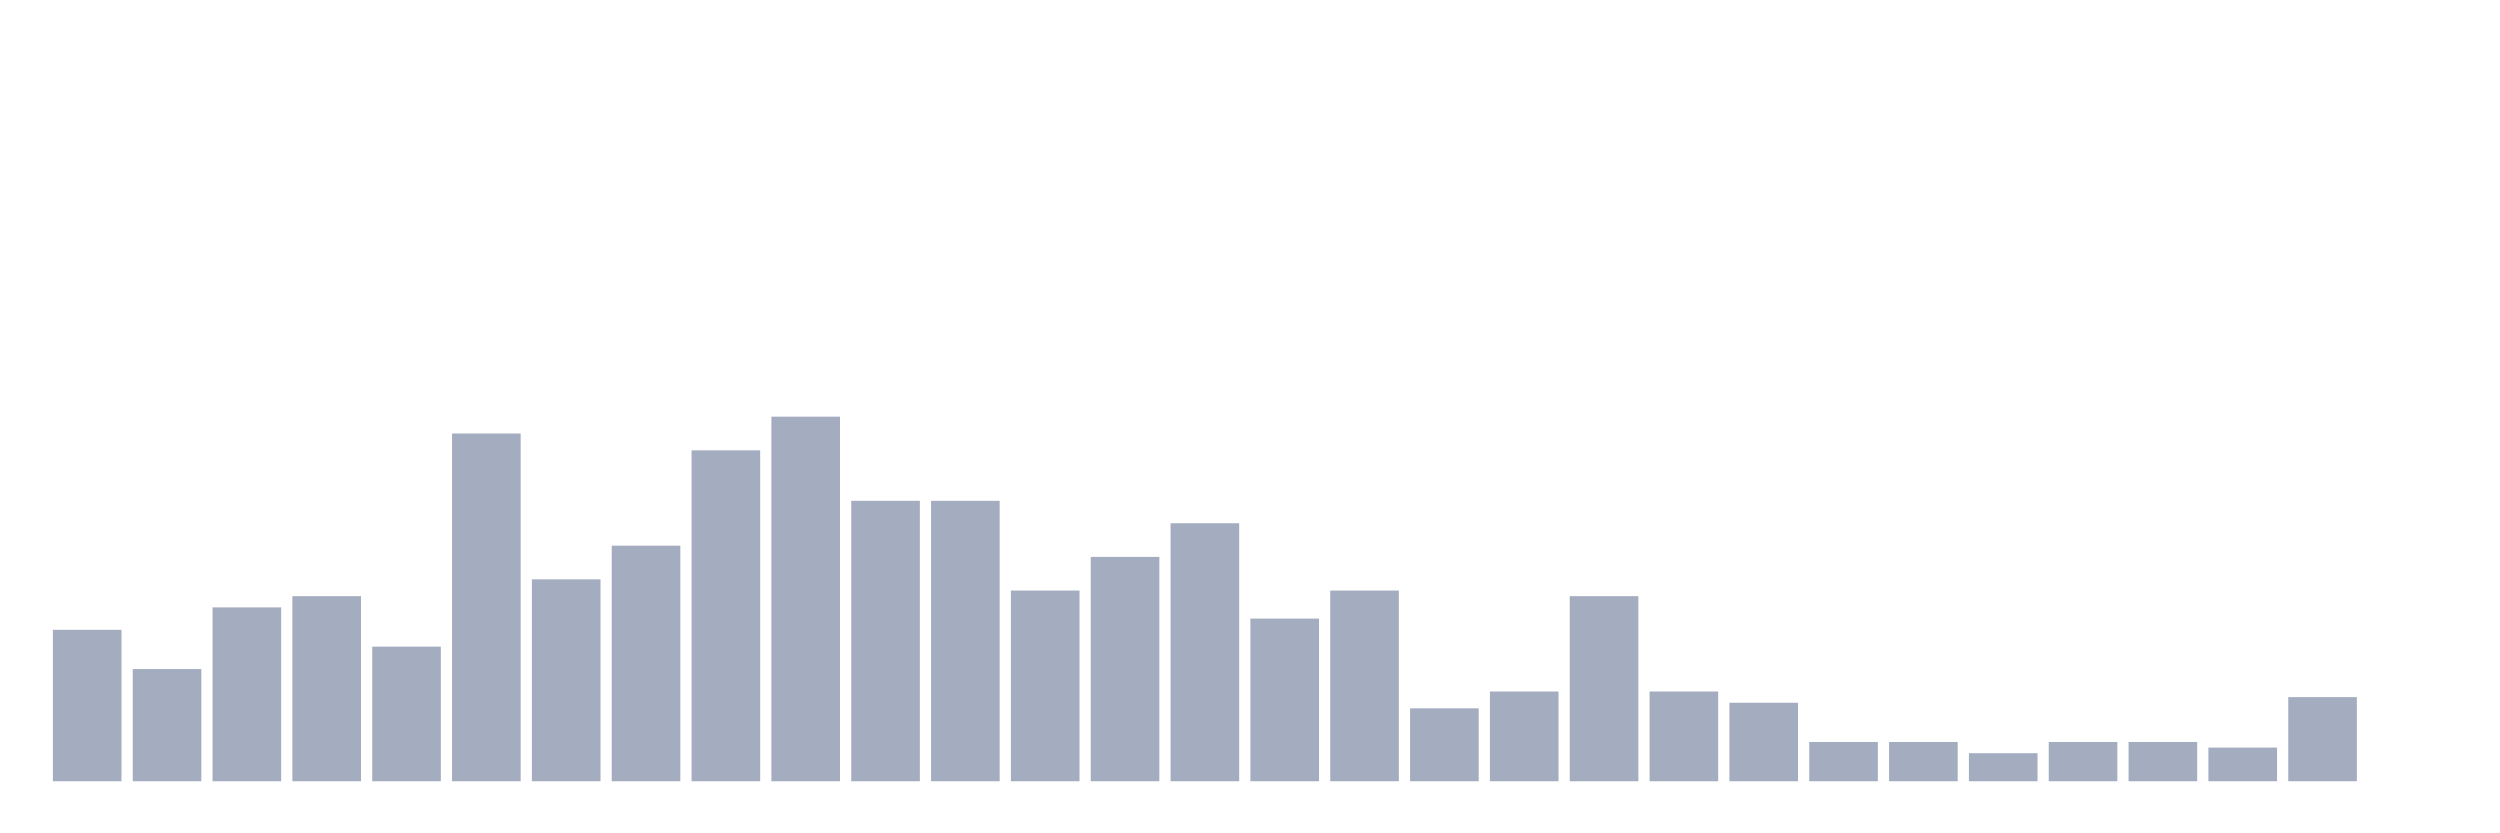 <svg xmlns="http://www.w3.org/2000/svg" viewBox="0 0 480 160"><g transform="translate(10,10)"><rect class="bar" x="0.153" width="13.175" y="110.923" height="29.077" fill="rgb(164,173,192)"></rect><rect class="bar" x="15.482" width="13.175" y="118.462" height="21.538" fill="rgb(164,173,192)"></rect><rect class="bar" x="30.81" width="13.175" y="106.615" height="33.385" fill="rgb(164,173,192)"></rect><rect class="bar" x="46.138" width="13.175" y="104.462" height="35.538" fill="rgb(164,173,192)"></rect><rect class="bar" x="61.466" width="13.175" y="114.154" height="25.846" fill="rgb(164,173,192)"></rect><rect class="bar" x="76.794" width="13.175" y="73.231" height="66.769" fill="rgb(164,173,192)"></rect><rect class="bar" x="92.123" width="13.175" y="101.231" height="38.769" fill="rgb(164,173,192)"></rect><rect class="bar" x="107.451" width="13.175" y="94.769" height="45.231" fill="rgb(164,173,192)"></rect><rect class="bar" x="122.779" width="13.175" y="76.462" height="63.538" fill="rgb(164,173,192)"></rect><rect class="bar" x="138.107" width="13.175" y="70" height="70" fill="rgb(164,173,192)"></rect><rect class="bar" x="153.436" width="13.175" y="86.154" height="53.846" fill="rgb(164,173,192)"></rect><rect class="bar" x="168.764" width="13.175" y="86.154" height="53.846" fill="rgb(164,173,192)"></rect><rect class="bar" x="184.092" width="13.175" y="103.385" height="36.615" fill="rgb(164,173,192)"></rect><rect class="bar" x="199.42" width="13.175" y="96.923" height="43.077" fill="rgb(164,173,192)"></rect><rect class="bar" x="214.748" width="13.175" y="90.462" height="49.538" fill="rgb(164,173,192)"></rect><rect class="bar" x="230.077" width="13.175" y="108.769" height="31.231" fill="rgb(164,173,192)"></rect><rect class="bar" x="245.405" width="13.175" y="103.385" height="36.615" fill="rgb(164,173,192)"></rect><rect class="bar" x="260.733" width="13.175" y="126" height="14" fill="rgb(164,173,192)"></rect><rect class="bar" x="276.061" width="13.175" y="122.769" height="17.231" fill="rgb(164,173,192)"></rect><rect class="bar" x="291.39" width="13.175" y="104.462" height="35.538" fill="rgb(164,173,192)"></rect><rect class="bar" x="306.718" width="13.175" y="122.769" height="17.231" fill="rgb(164,173,192)"></rect><rect class="bar" x="322.046" width="13.175" y="124.923" height="15.077" fill="rgb(164,173,192)"></rect><rect class="bar" x="337.374" width="13.175" y="132.462" height="7.538" fill="rgb(164,173,192)"></rect><rect class="bar" x="352.702" width="13.175" y="132.462" height="7.538" fill="rgb(164,173,192)"></rect><rect class="bar" x="368.031" width="13.175" y="134.615" height="5.385" fill="rgb(164,173,192)"></rect><rect class="bar" x="383.359" width="13.175" y="132.462" height="7.538" fill="rgb(164,173,192)"></rect><rect class="bar" x="398.687" width="13.175" y="132.462" height="7.538" fill="rgb(164,173,192)"></rect><rect class="bar" x="414.015" width="13.175" y="133.538" height="6.462" fill="rgb(164,173,192)"></rect><rect class="bar" x="429.344" width="13.175" y="123.846" height="16.154" fill="rgb(164,173,192)"></rect><rect class="bar" x="444.672" width="13.175" y="140" height="0" fill="rgb(164,173,192)"></rect></g></svg>